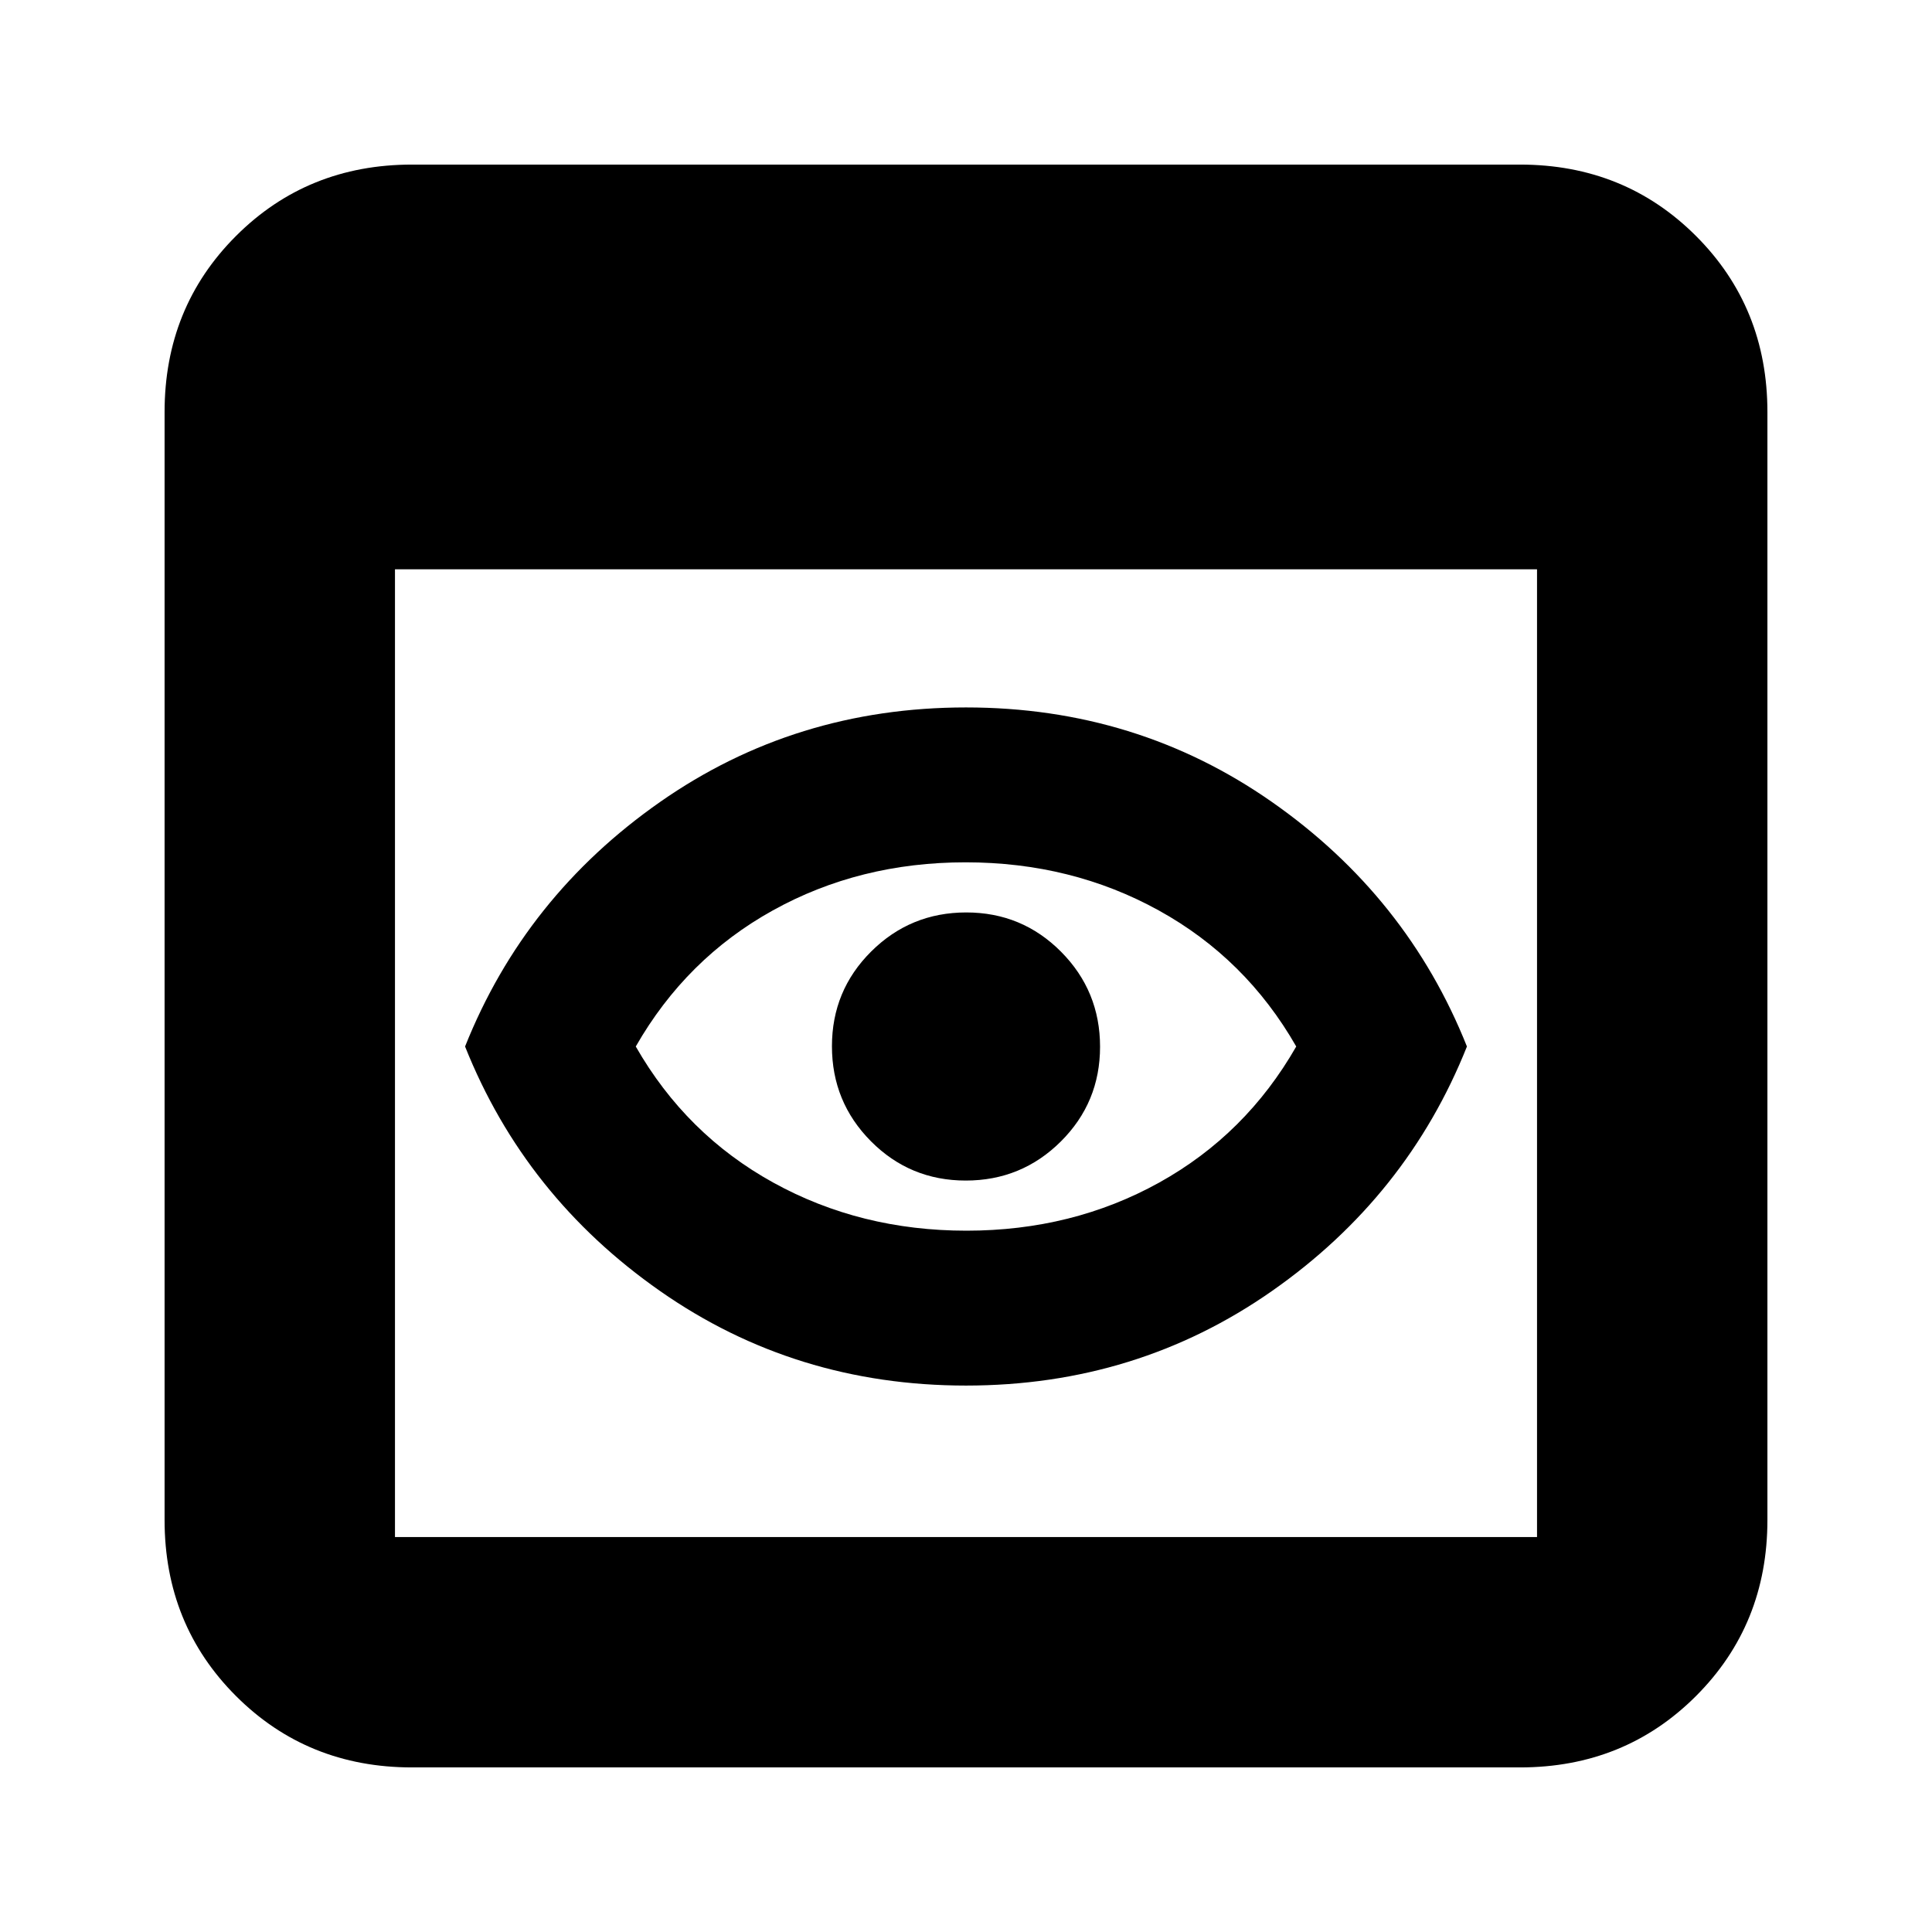 <svg xmlns="http://www.w3.org/2000/svg" height="24" viewBox="0 -960 960 960" width="24"><path d="M204.74-81.78q-52 0-87.48-35.48-35.48-35.48-35.48-87.48v-550.52q0-52 35.48-87.48 35.48-35.48 87.48-35.48h550.52q52 0 87.48 35.48 35.48 35.48 35.48 87.48v550.52q0 52-35.48 87.48-35.48 35.48-87.48 35.48H204.74Zm-8.48-114.48h567.48v-480.87H196.26v480.87ZM480-271.52q-84.87 0-152.04-46.99-67.17-46.98-96.87-121.49 29.7-74.51 96.87-121.49 67.17-46.99 152.04-46.99 84.87 0 152.04 46.99 67.17 46.98 96.87 121.49-29.7 74.51-96.87 121.49-67.17 46.99-152.04 46.99Zm.22-76.96q52.7 0 95.79-23.91 43.08-23.91 68.08-67.61-25-43.7-68.3-67.61-43.3-23.91-96.01-23.91-52.7 0-95.79 23.91-43.08 23.91-68.08 67.61 25 43.7 68.3 67.61 43.3 23.91 96.01 23.91ZM480-440Zm-.12 66.61q27.71 0 47.22-19.39 19.51-19.4 19.51-47.1 0-27.71-19.39-47.22-19.4-19.51-47.1-19.51-27.71 0-47.22 19.39-19.51 19.4-19.51 47.1 0 27.71 19.39 47.22 19.4 19.51 47.1 19.51Z"/></svg>